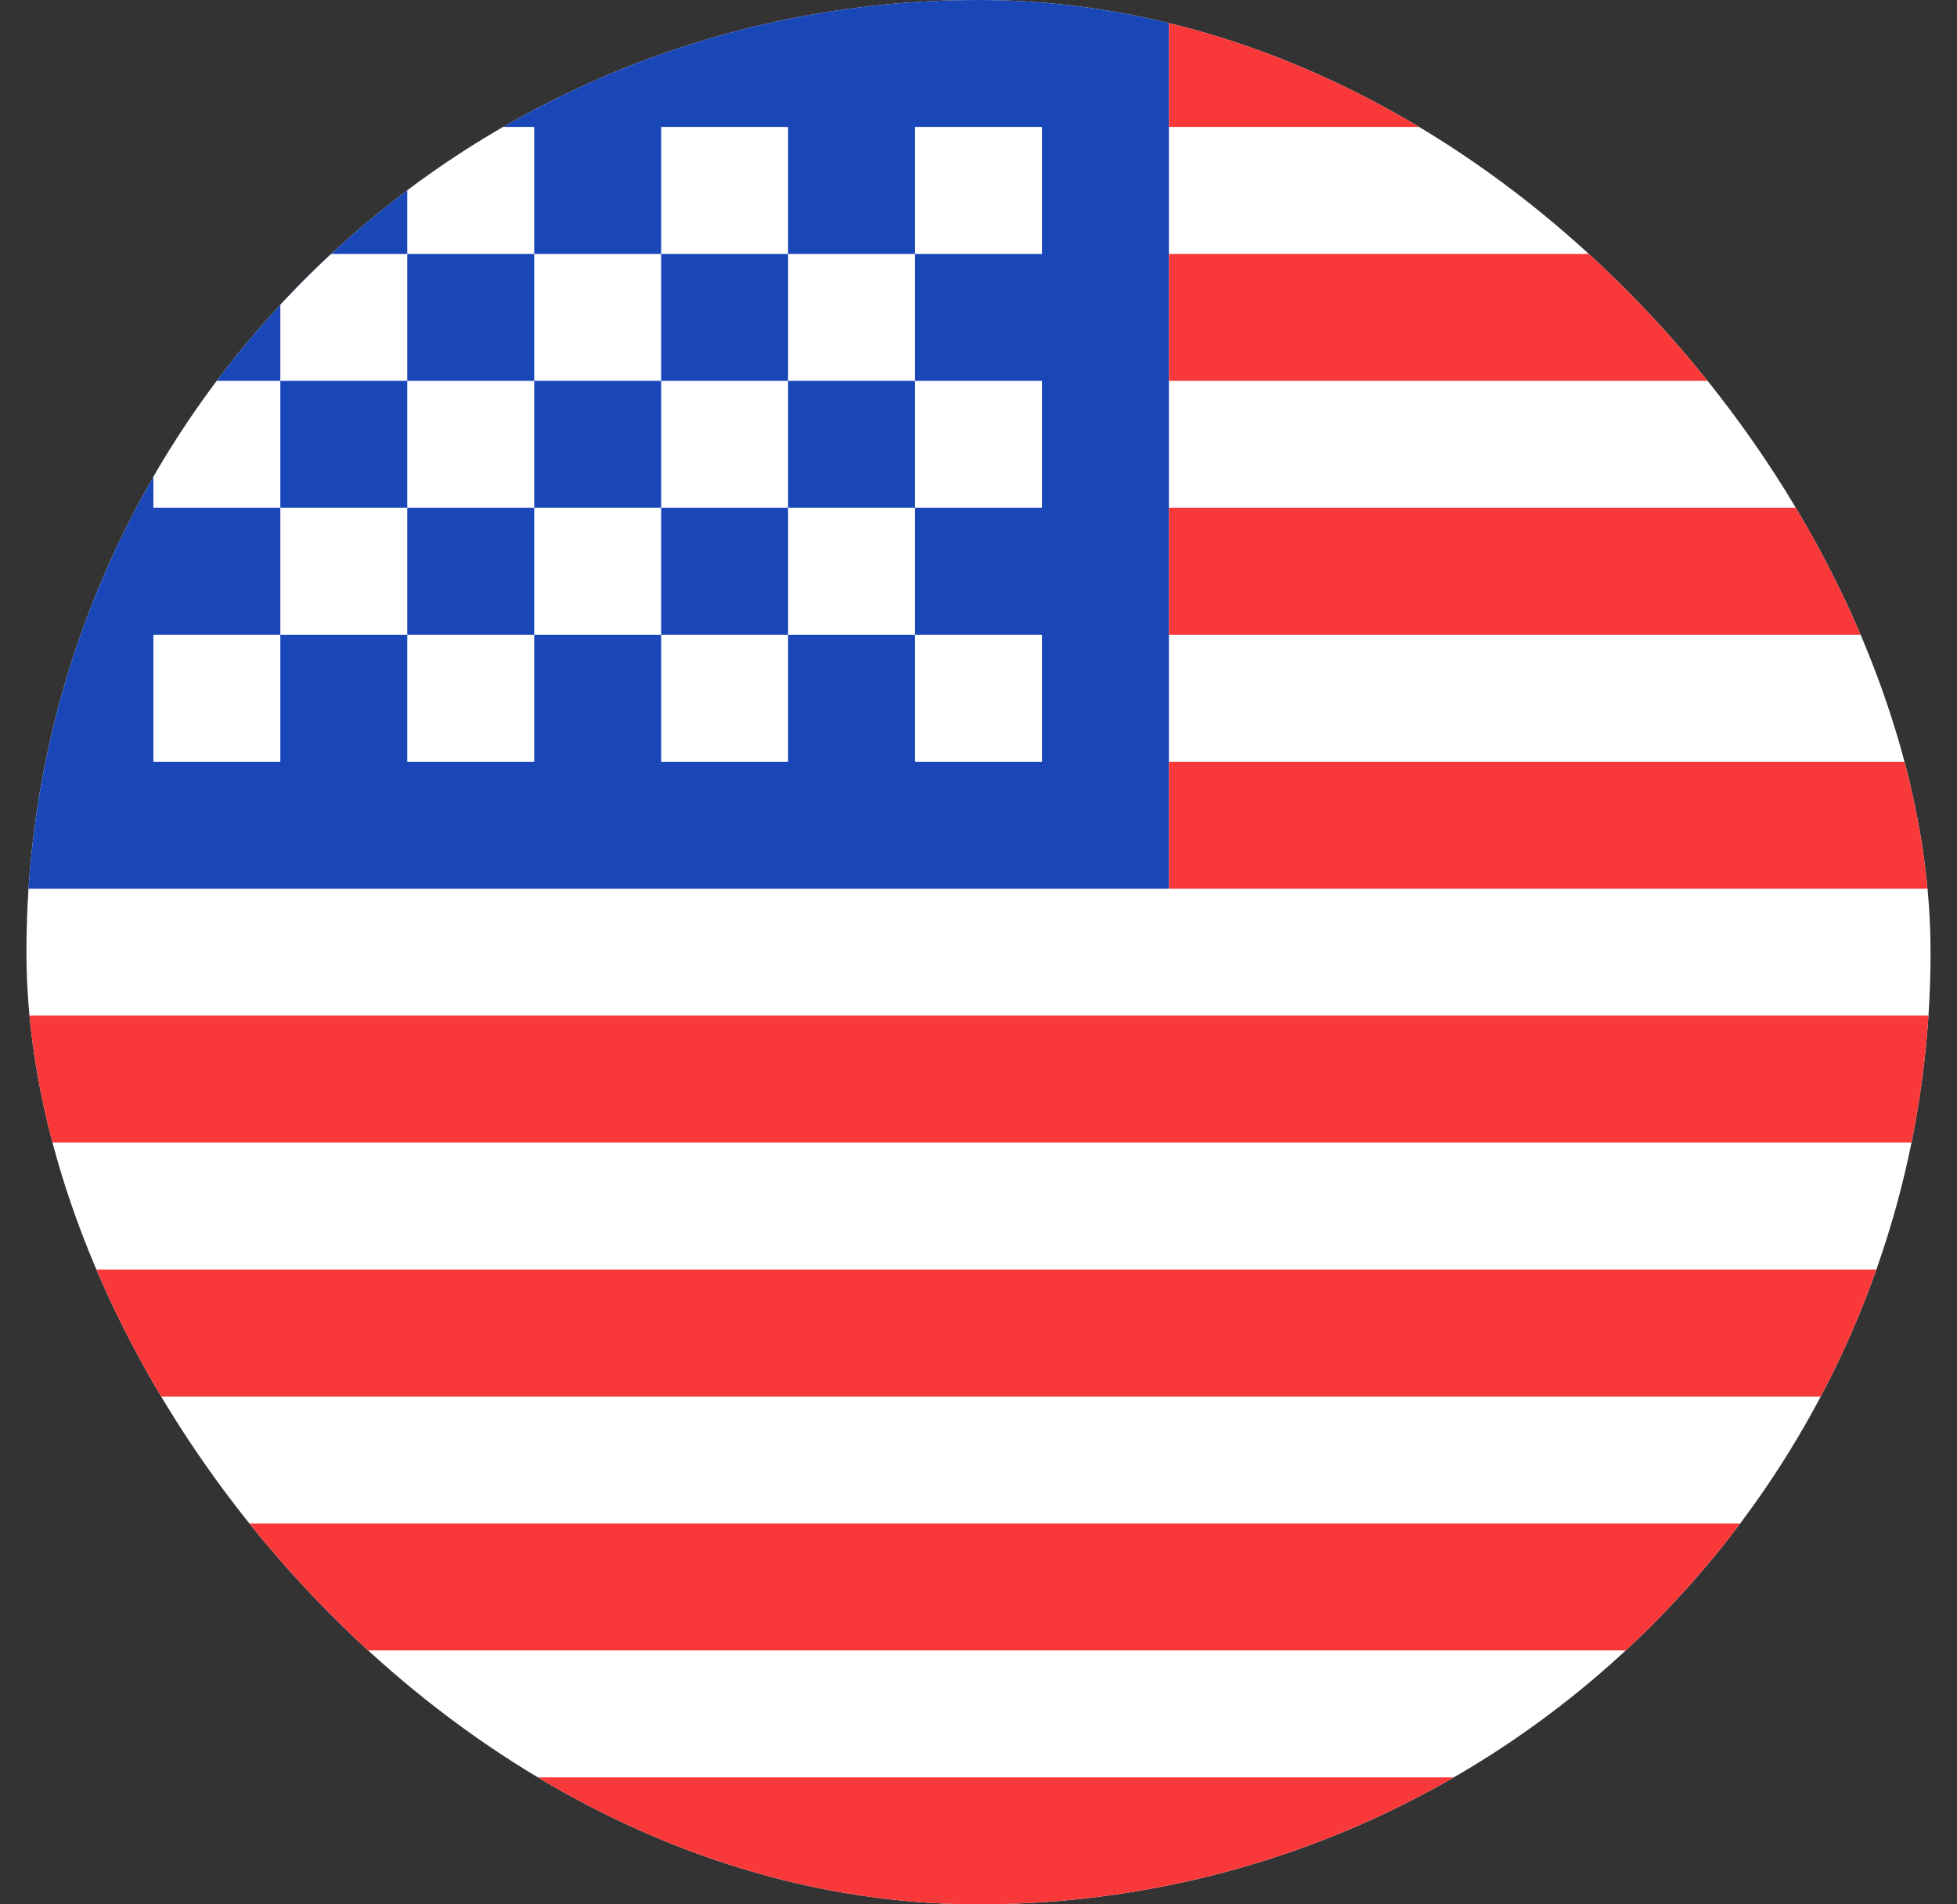 <svg width="37" height="36" viewBox="0 0 37 36" fill="none" xmlns="http://www.w3.org/2000/svg">
<rect x="0" y="0" width="37" height="36" fill="#333333" stroke="none"/>
<g id="Flag">
<g clip-path="url(#clip0_86_312)">
<rect x="0.5" width="36" height="36" rx="18" fill="white"/>
<path id="Vector" fill-rule="evenodd" clip-rule="evenodd" d="M0.5 0H22.1V16.8H0.5V0Z" fill="#1A47B8"/>
<path id="Vector_2" fill-rule="evenodd" clip-rule="evenodd" d="M22.1 0V2.4H50.9V0H22.1ZM22.1 4.8V7.2H50.9V4.8H22.1ZM22.1 9.6V12H50.9V9.6H22.1ZM22.1 14.4V16.8H50.9V14.4H22.1ZM0.5 19.2V21.6H50.9V19.2H0.5ZM0.5 24V26.4H50.9V24H0.5ZM0.5 28.8V31.2H50.9V28.8H0.5ZM0.5 33.6V36H50.9V33.6H0.5Z" fill="#F93939"/>
<path id="Vector_3" fill-rule="evenodd" clip-rule="evenodd" d="M2.9 2.4V4.8H5.3V2.4H2.9ZM7.7 2.4V4.8H10.1V2.4H7.7ZM12.5 2.4V4.8H14.9V2.4H12.5ZM17.3 2.4V4.8H19.7V2.4H17.3ZM14.9 4.8V7.2H17.3V4.8H14.9ZM10.1 4.8V7.2H12.5V4.8H10.1ZM5.3 4.8V7.2H7.7V4.8H5.3ZM2.9 7.2V9.6H5.3V7.2H2.9ZM7.7 7.2V9.6H10.1V7.2H7.7ZM12.5 7.2V9.6H14.9V7.2H12.5ZM17.3 7.2V9.6H19.7V7.2H17.3ZM2.9 12V14.4H5.3V12H2.9ZM7.7 12V14.4H10.1V12H7.7ZM12.5 12V14.4H14.9V12H12.5ZM17.3 12V14.4H19.7V12H17.3ZM14.9 9.6V12H17.3V9.6H14.9ZM10.1 9.6V12H12.5V9.6H10.1ZM5.3 9.6V12H7.7V9.6H5.3Z" fill="white"/>
</g>
</g>
<defs>
<clipPath id="clip0_86_312">
<rect x="0.5" width="36" height="36" rx="18" fill="white"/>
</clipPath>
</defs>
</svg>

